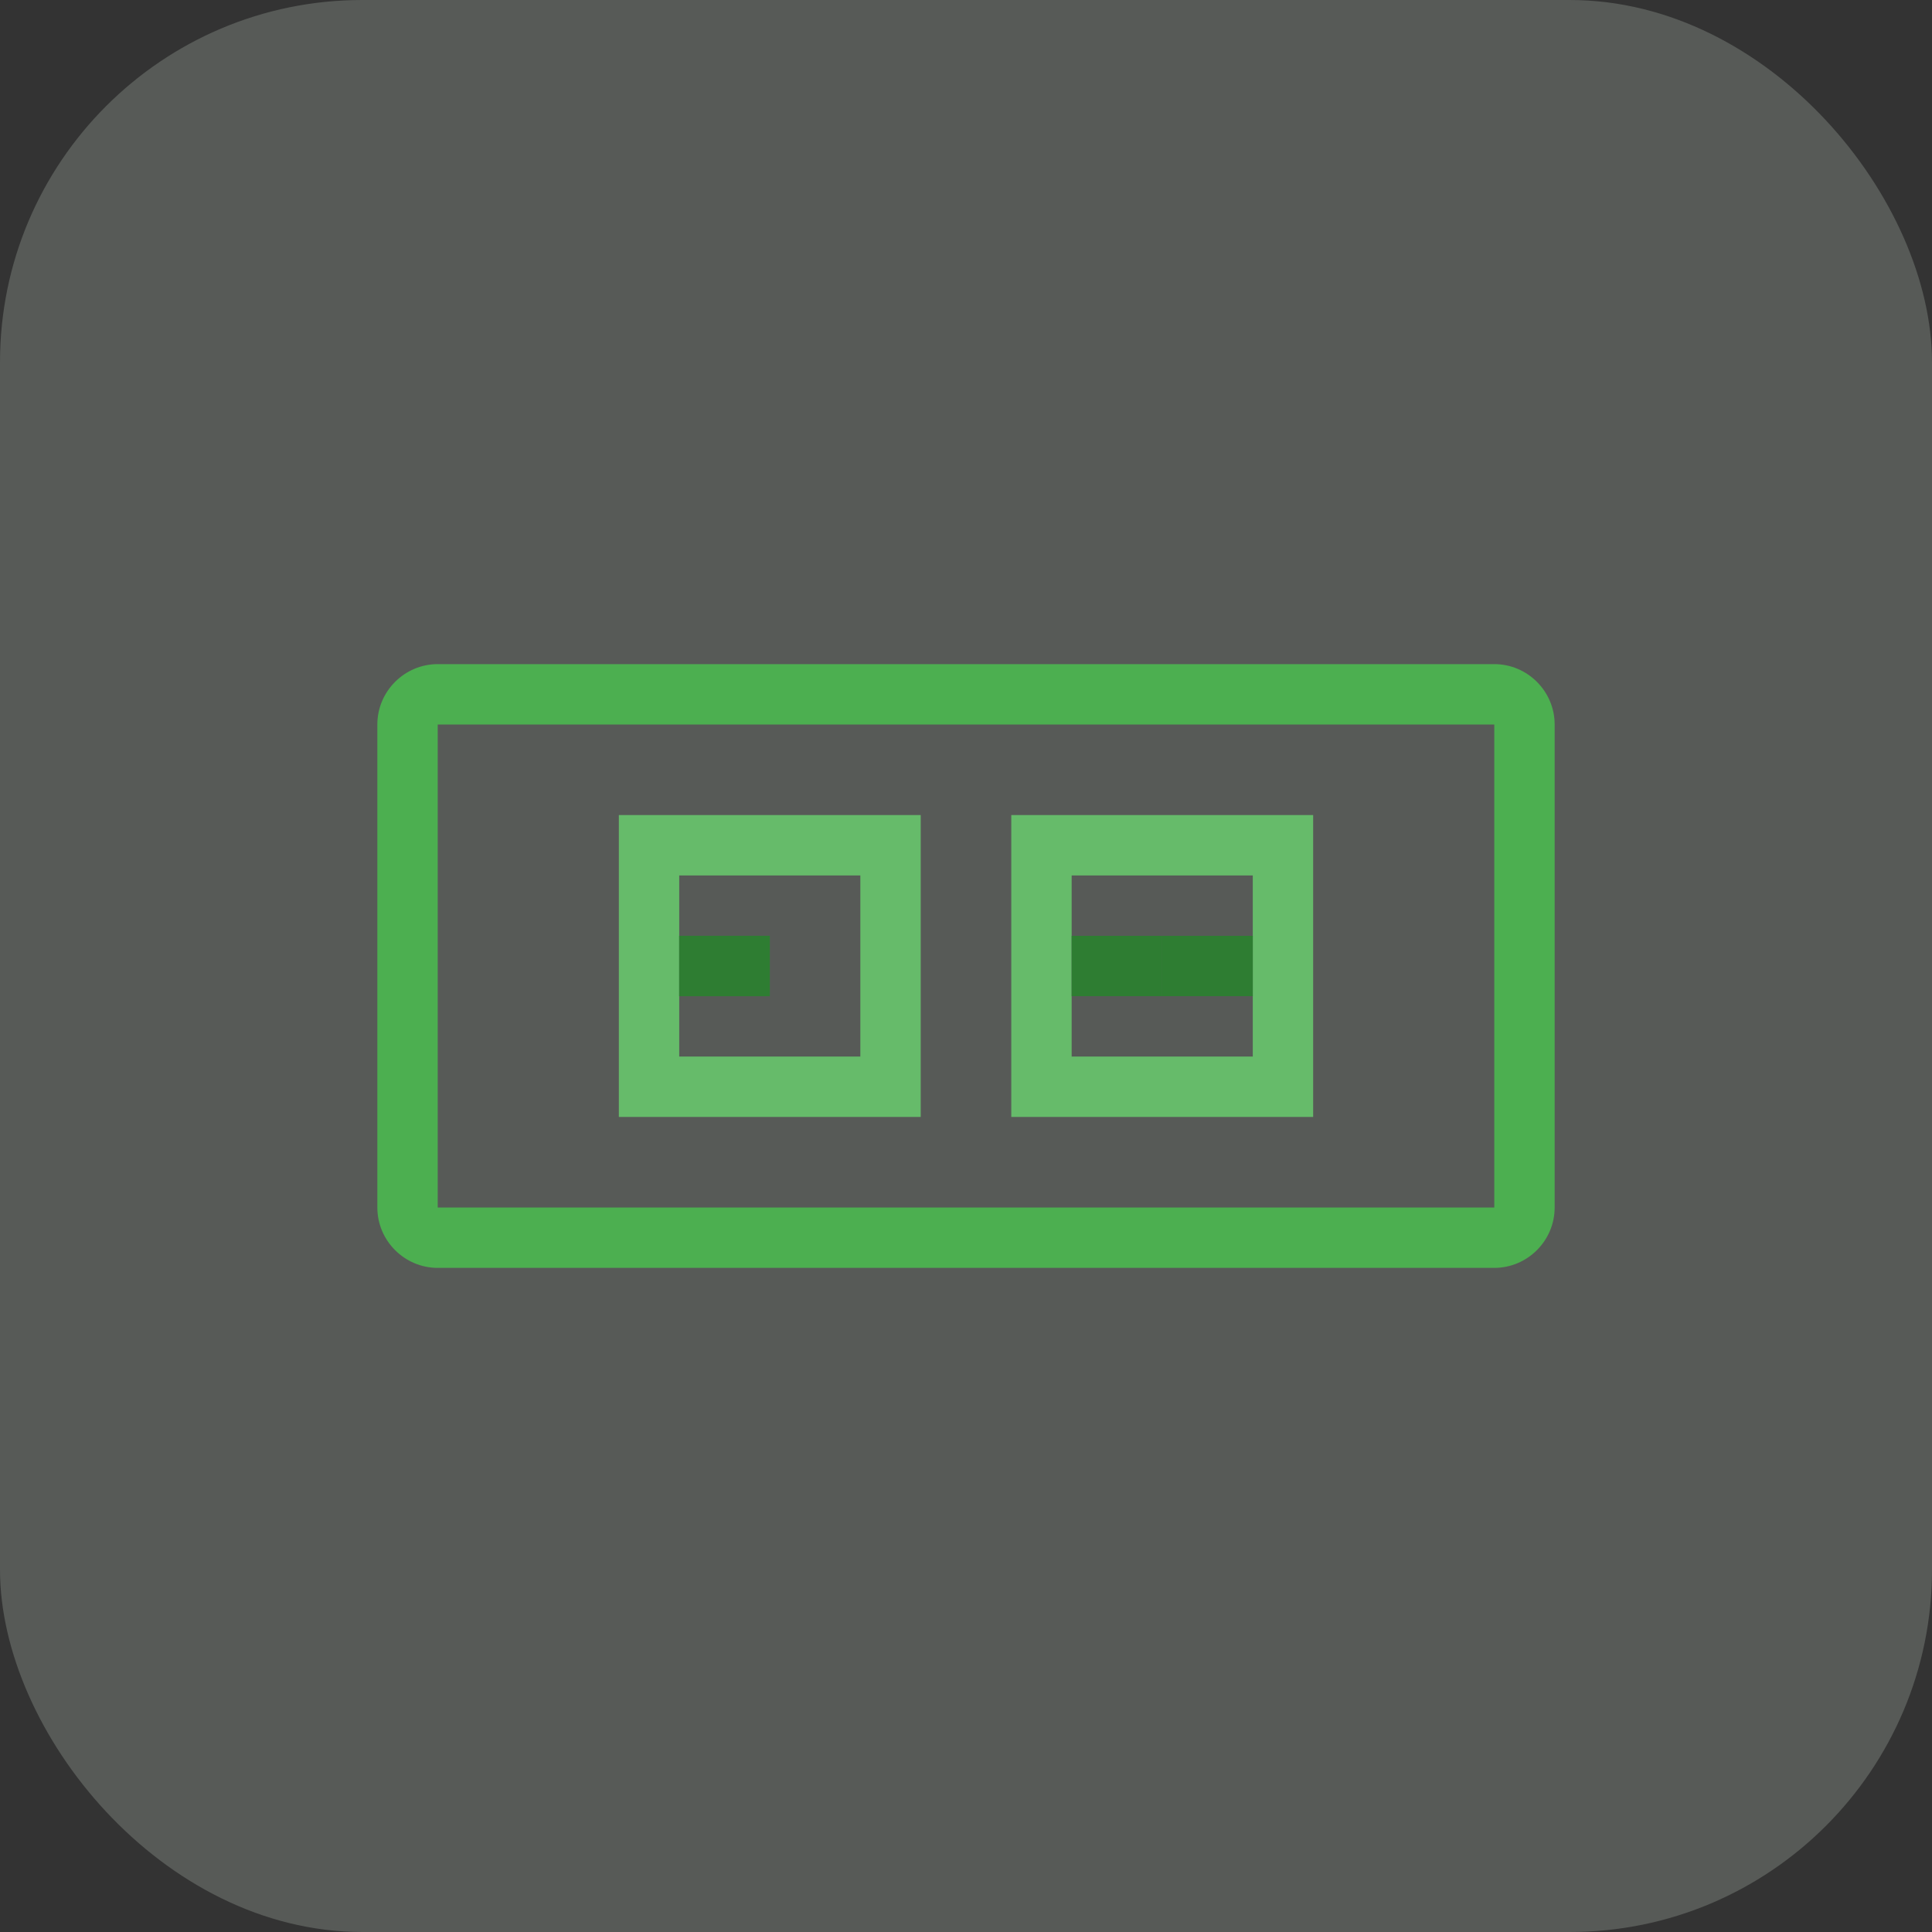 <svg width="128" height="128" viewBox="0 0 128 128" fill="none" xmlns="http://www.w3.org/2000/svg">
  <rect x="0" y="0" width="128" height="128" fill="#333333" stroke="none"/>
  <rect width="128" height="128" rx="24" fill="#E8F5E9" fill-opacity="0.2"/>
  <path d="M99 44H29C26.8 44 25 45.8 25 48V80C25 82.2 26.8 84 29 84H99C101.2 84 103 82.2 103 80V48C103 45.8 101.2 44 99 44ZM29 48H99V80H29V48Z" fill="#4CAF50"/>
  <path d="M61 54V74H41V54H61ZM57 58H45V70H57V58Z" fill="#66BB6A"/>
  <path d="M87 54V74H67V54H87ZM83 58H71V70H83V58Z" fill="#66BB6A"/>
  <path d="M51 62V66H45V62H51Z" fill="#2E7D32"/>
  <path d="M77 62V66H71V62H77Z" fill="#2E7D32"/>
  <path d="M51 62H45V66H51V62Z" fill="#2E7D32"/>
  <path d="M83 62H77V66H83V62Z" fill="#2E7D32"/>
</svg>
